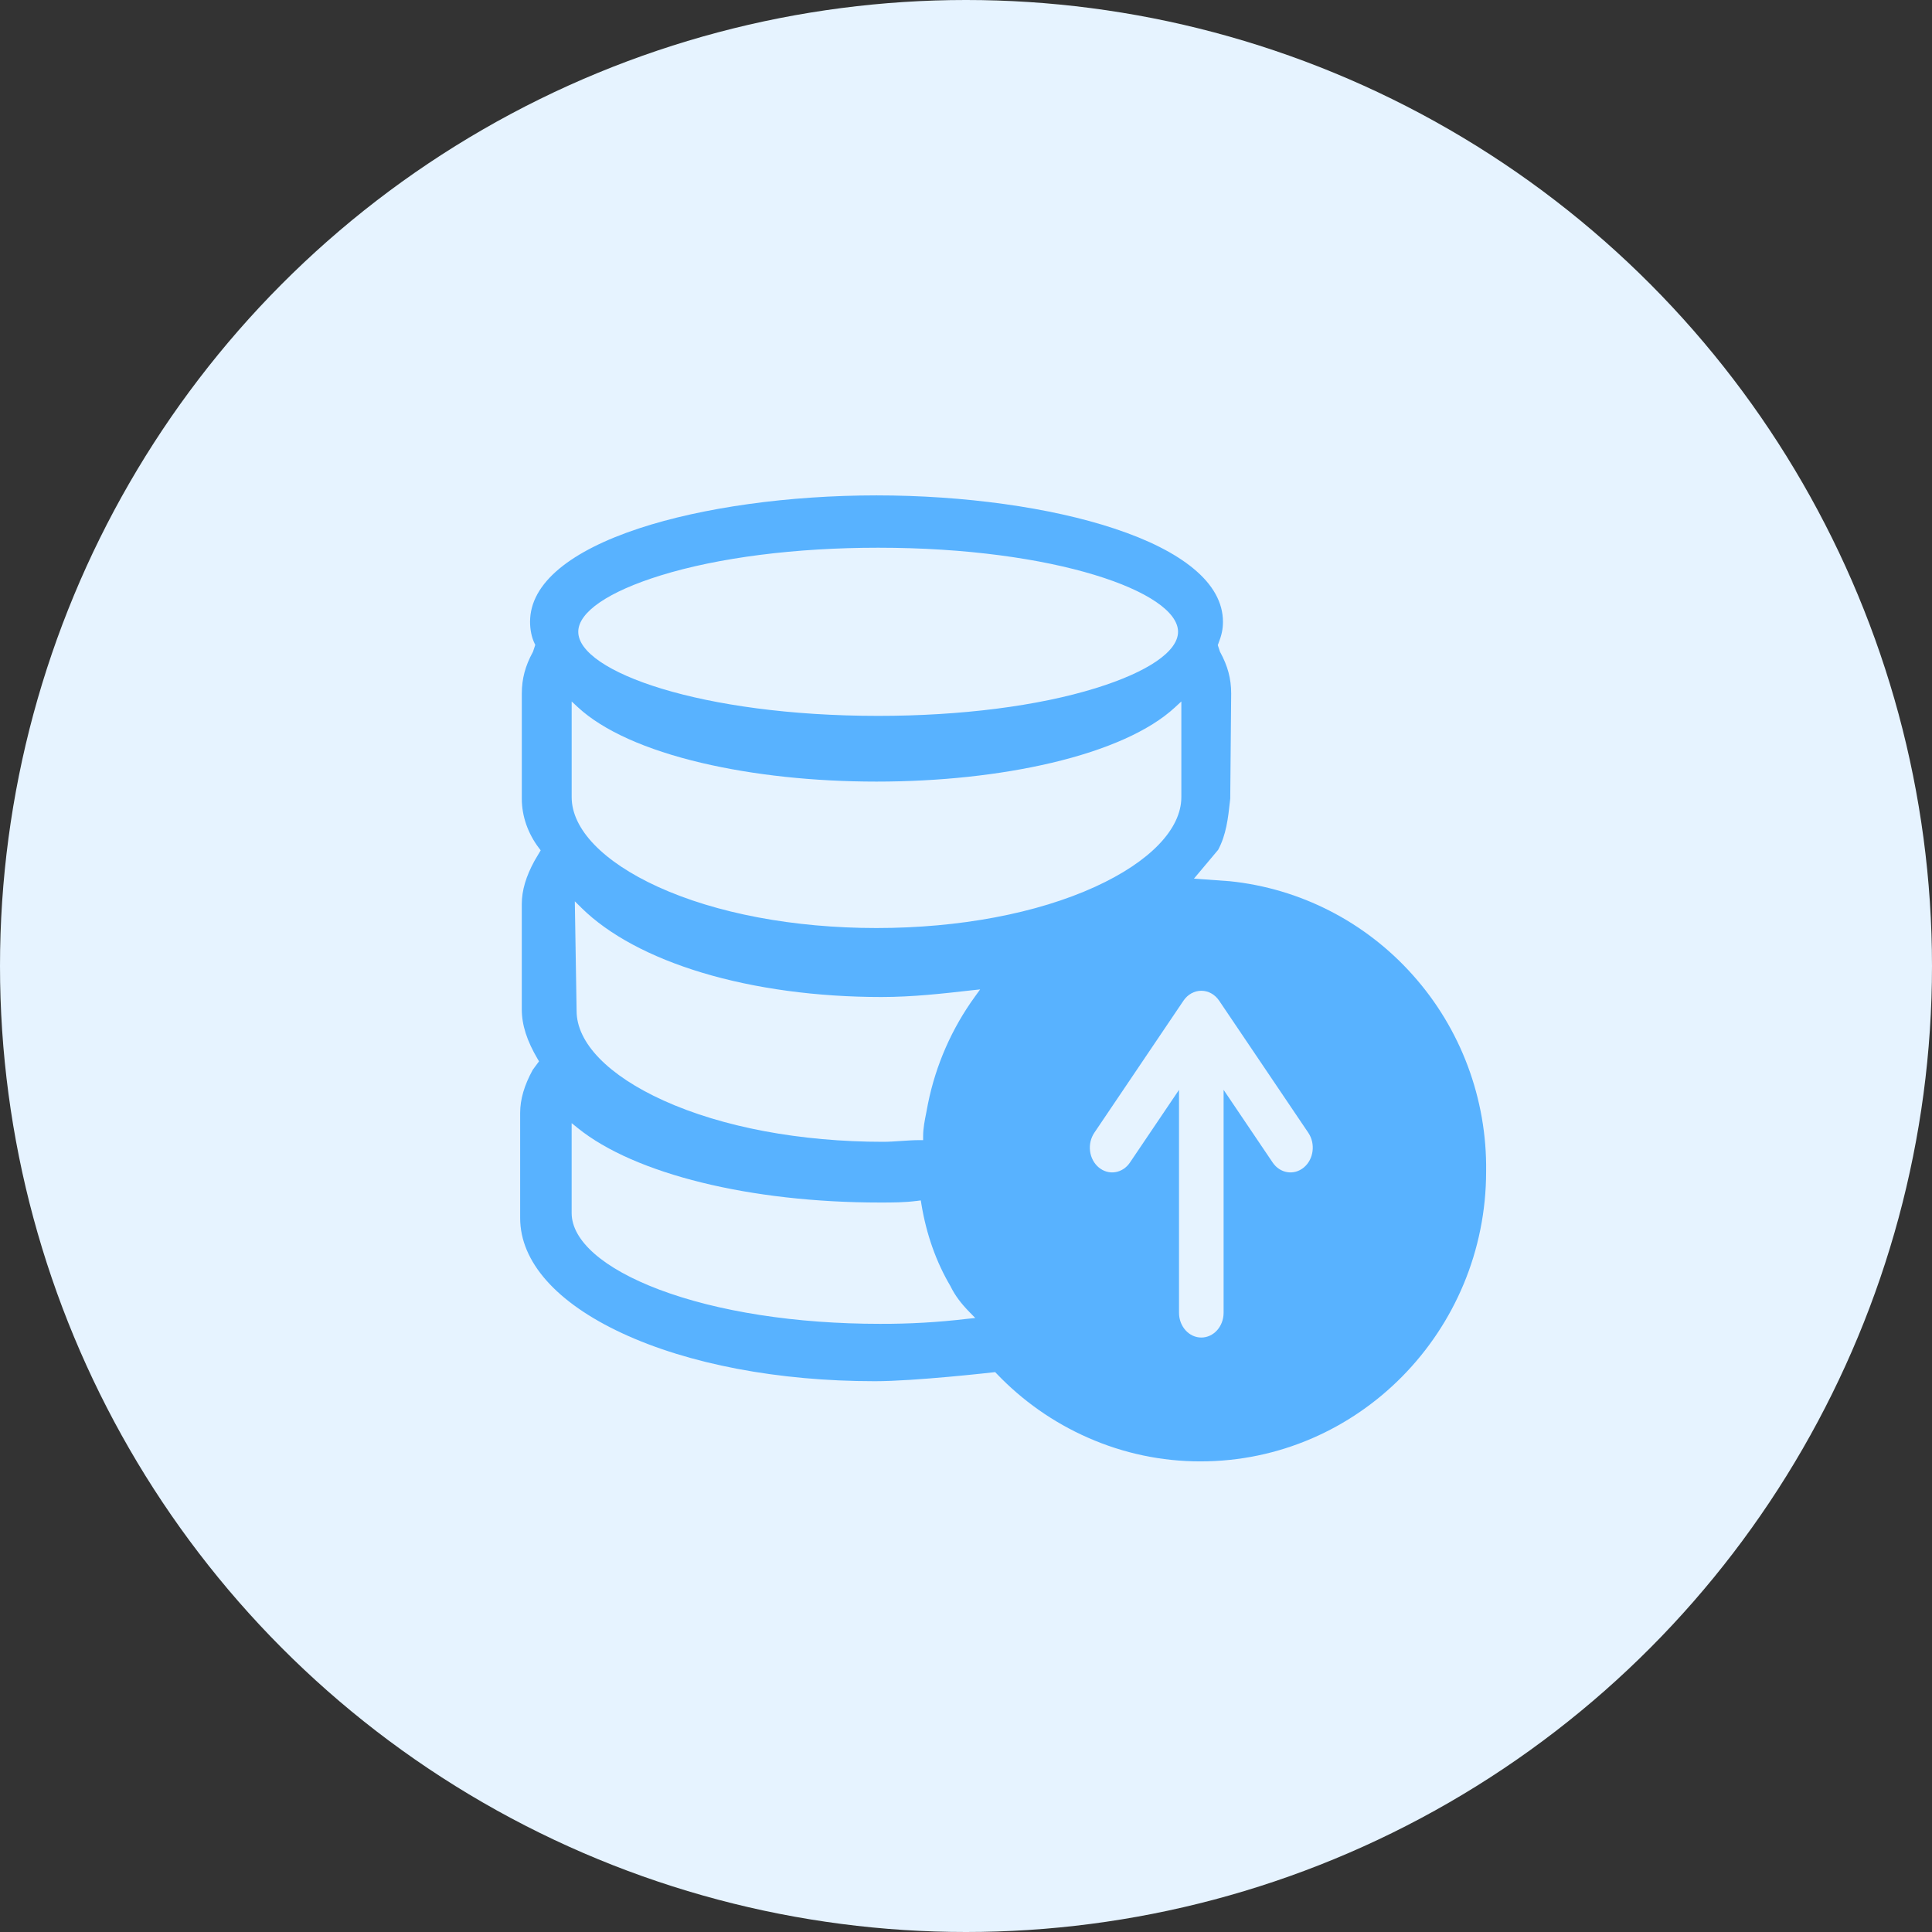 <?xml version="1.0" encoding="UTF-8"?>
<svg width="78px" height="78px" viewBox="0 0 78 78" version="1.1" xmlns="http://www.w3.org/2000/svg" xmlns:xlink="http://www.w3.org/1999/xlink">
    <rect x="0" y="0" width="78" height="78" fill="#333333" stroke="none"/>
    <!-- Generator: Sketch 49.2 (51160) - http://www.bohemiancoding.com/sketch -->
    <title>41</title>
    <desc>Created with Sketch.</desc>
    <defs></defs>
    <g id="Page-1" stroke="none" stroke-width="1" fill="none" fill-rule="evenodd">
        <g id="招商加盟" transform="translate(-1576, -1386)">
            <g id="Group-9" transform="translate(1576, 1386)">
                <g id="Group-11">
                    <g id="Group-12">
                        <g id="Group-2-Copy-2" fill="#E6F3FF">
                            <circle id="Oval-2" cx="39" cy="39" r="39"></circle>
                        </g>
                        <g id="降低成本" transform="translate(21, 20)" fill-rule="nonzero">
                            <path d="M36.035,19.361 C34.123,17.218 31.491,15.869 28.65,15.577 L27.203,15.473 L28.179,14.311 C28.507,13.701 28.581,13.036 28.658,12.334 L28.668,12.242 L28.706,8.001 C28.706,7.406 28.569,6.889 28.261,6.325 L28.254,6.313 L28.165,6.043 L28.186,5.99 C28.322,5.646 28.374,5.398 28.374,5.105 C28.374,4.331 27.974,3.607 27.183,2.954 C26.435,2.335 25.355,1.79 23.975,1.335 C21.41,0.486 17.916,0 14.387,0 C10.858,0 7.364,0.486 4.799,1.332 C3.418,1.788 2.339,2.333 1.59,2.951 C0.8,3.606 0.4,4.328 0.4,5.103 C0.4,5.427 0.465,5.737 0.582,5.977 L0.61,6.035 L0.519,6.311 L0.512,6.324 C0.204,6.889 0.067,7.406 0.067,8.003 L0.067,12.251 C0.067,12.949 0.315,13.657 0.764,14.245 L0.829,14.33 L0.577,14.757 C0.234,15.385 0.066,15.955 0.066,16.499 L0.066,20.747 C0.066,21.377 0.27,22.017 0.708,22.758 L0.762,22.848 L0.507,23.194 C0.164,23.82 0,24.387 0,24.93 L0,29.177 C0,30.939 1.459,32.588 4.109,33.822 C6.797,35.074 10.423,35.763 14.32,35.763 C15.953,35.763 19.07,35.408 19.101,35.404 L19.177,35.396 L19.23,35.451 C20.28,36.552 21.534,37.433 22.921,38.042 C24.355,38.676 25.903,39.002 27.468,39 C33.826,39 38.999,33.746 38.999,27.289 C39.036,24.363 37.977,21.531 36.035,19.361 Z M5.668,3.233 C7.998,2.511 11.117,2.113 14.454,2.113 C21.589,2.113 26.561,3.902 26.561,5.507 C26.561,6.298 25.351,7.127 23.239,7.782 C20.909,8.505 17.79,8.902 14.454,8.902 C7.318,8.902 2.346,7.113 2.346,5.508 C2.345,4.716 3.556,3.887 5.668,3.233 Z M2.08,8.32 L2.34,8.561 C3.354,9.497 5.078,10.271 7.325,10.8 C9.424,11.294 11.866,11.555 14.387,11.555 C16.908,11.555 19.35,11.294 21.448,10.8 C23.695,10.271 25.42,9.497 26.433,8.561 L26.694,8.32 L26.694,12.183 C26.694,13.472 25.426,14.79 23.216,15.801 C20.863,16.876 17.727,17.467 14.387,17.467 C11.046,17.467 7.912,16.876 5.558,15.801 C3.349,14.792 2.08,13.474 2.08,12.183 L2.08,8.32 Z M18.571,19.945 L18.362,20.234 C17.429,21.519 16.782,22.992 16.466,24.553 C16.446,24.669 16.422,24.79 16.397,24.916 C16.334,25.228 16.269,25.551 16.269,25.873 L16.269,26.03 L16.114,26.03 C15.885,26.03 15.636,26.047 15.394,26.063 C15.151,26.08 14.89,26.098 14.653,26.098 C11.309,26.098 8.162,25.506 5.791,24.432 C3.559,23.421 2.279,22.103 2.279,20.814 L2.207,16.388 L2.477,16.655 C3.575,17.738 5.261,18.643 7.352,19.272 C9.481,19.913 11.983,20.252 14.588,20.252 C15.841,20.252 17.052,20.115 18.222,19.982 L18.571,19.945 Z M18.057,33.244 C16.883,33.384 15.702,33.452 14.52,33.447 C11.138,33.447 7.974,32.956 5.608,32.062 C3.365,31.215 2.079,30.09 2.079,28.973 L2.079,25.344 L2.331,25.547 C4.626,27.398 9.296,28.549 14.519,28.549 C15.048,28.549 15.505,28.549 16.026,28.483 L16.175,28.464 L16.199,28.613 C16.4,29.833 16.795,30.949 17.375,31.93 L17.38,31.941 C17.556,32.298 17.793,32.618 18.148,32.98 L18.374,33.211 L18.057,33.244 Z" id="Shape" fill="#58B2FF"></path>
                            <path d="M31.64,26.867 C31.449,26.708 31.209,26.639 30.973,26.677 C30.736,26.714 30.523,26.854 30.38,27.067 L28.4,30 L28.4,21 C28.4,20.448 27.997,20 27.5,20 C27.003,20 26.6,20.448 26.6,21 L26.6,30 L24.62,27.067 C24.322,26.625 23.758,26.535 23.36,26.867 C22.962,27.198 22.882,27.825 23.18,28.267 L26.78,33.6 C26.95,33.852 27.217,34 27.5,34 C27.783,34 28.05,33.852 28.22,33.6 L31.82,28.267 C31.963,28.054 32.025,27.788 31.991,27.525 C31.957,27.263 31.831,27.026 31.64,26.867 Z" id="Shape" fill="#E6F3FF" transform="translate(27.5, 27) rotate(-180) translate(-27.5, -27) "></path>
                        </g>
                    </g>
                </g>
            </g>
        </g>
    </g>
</svg>